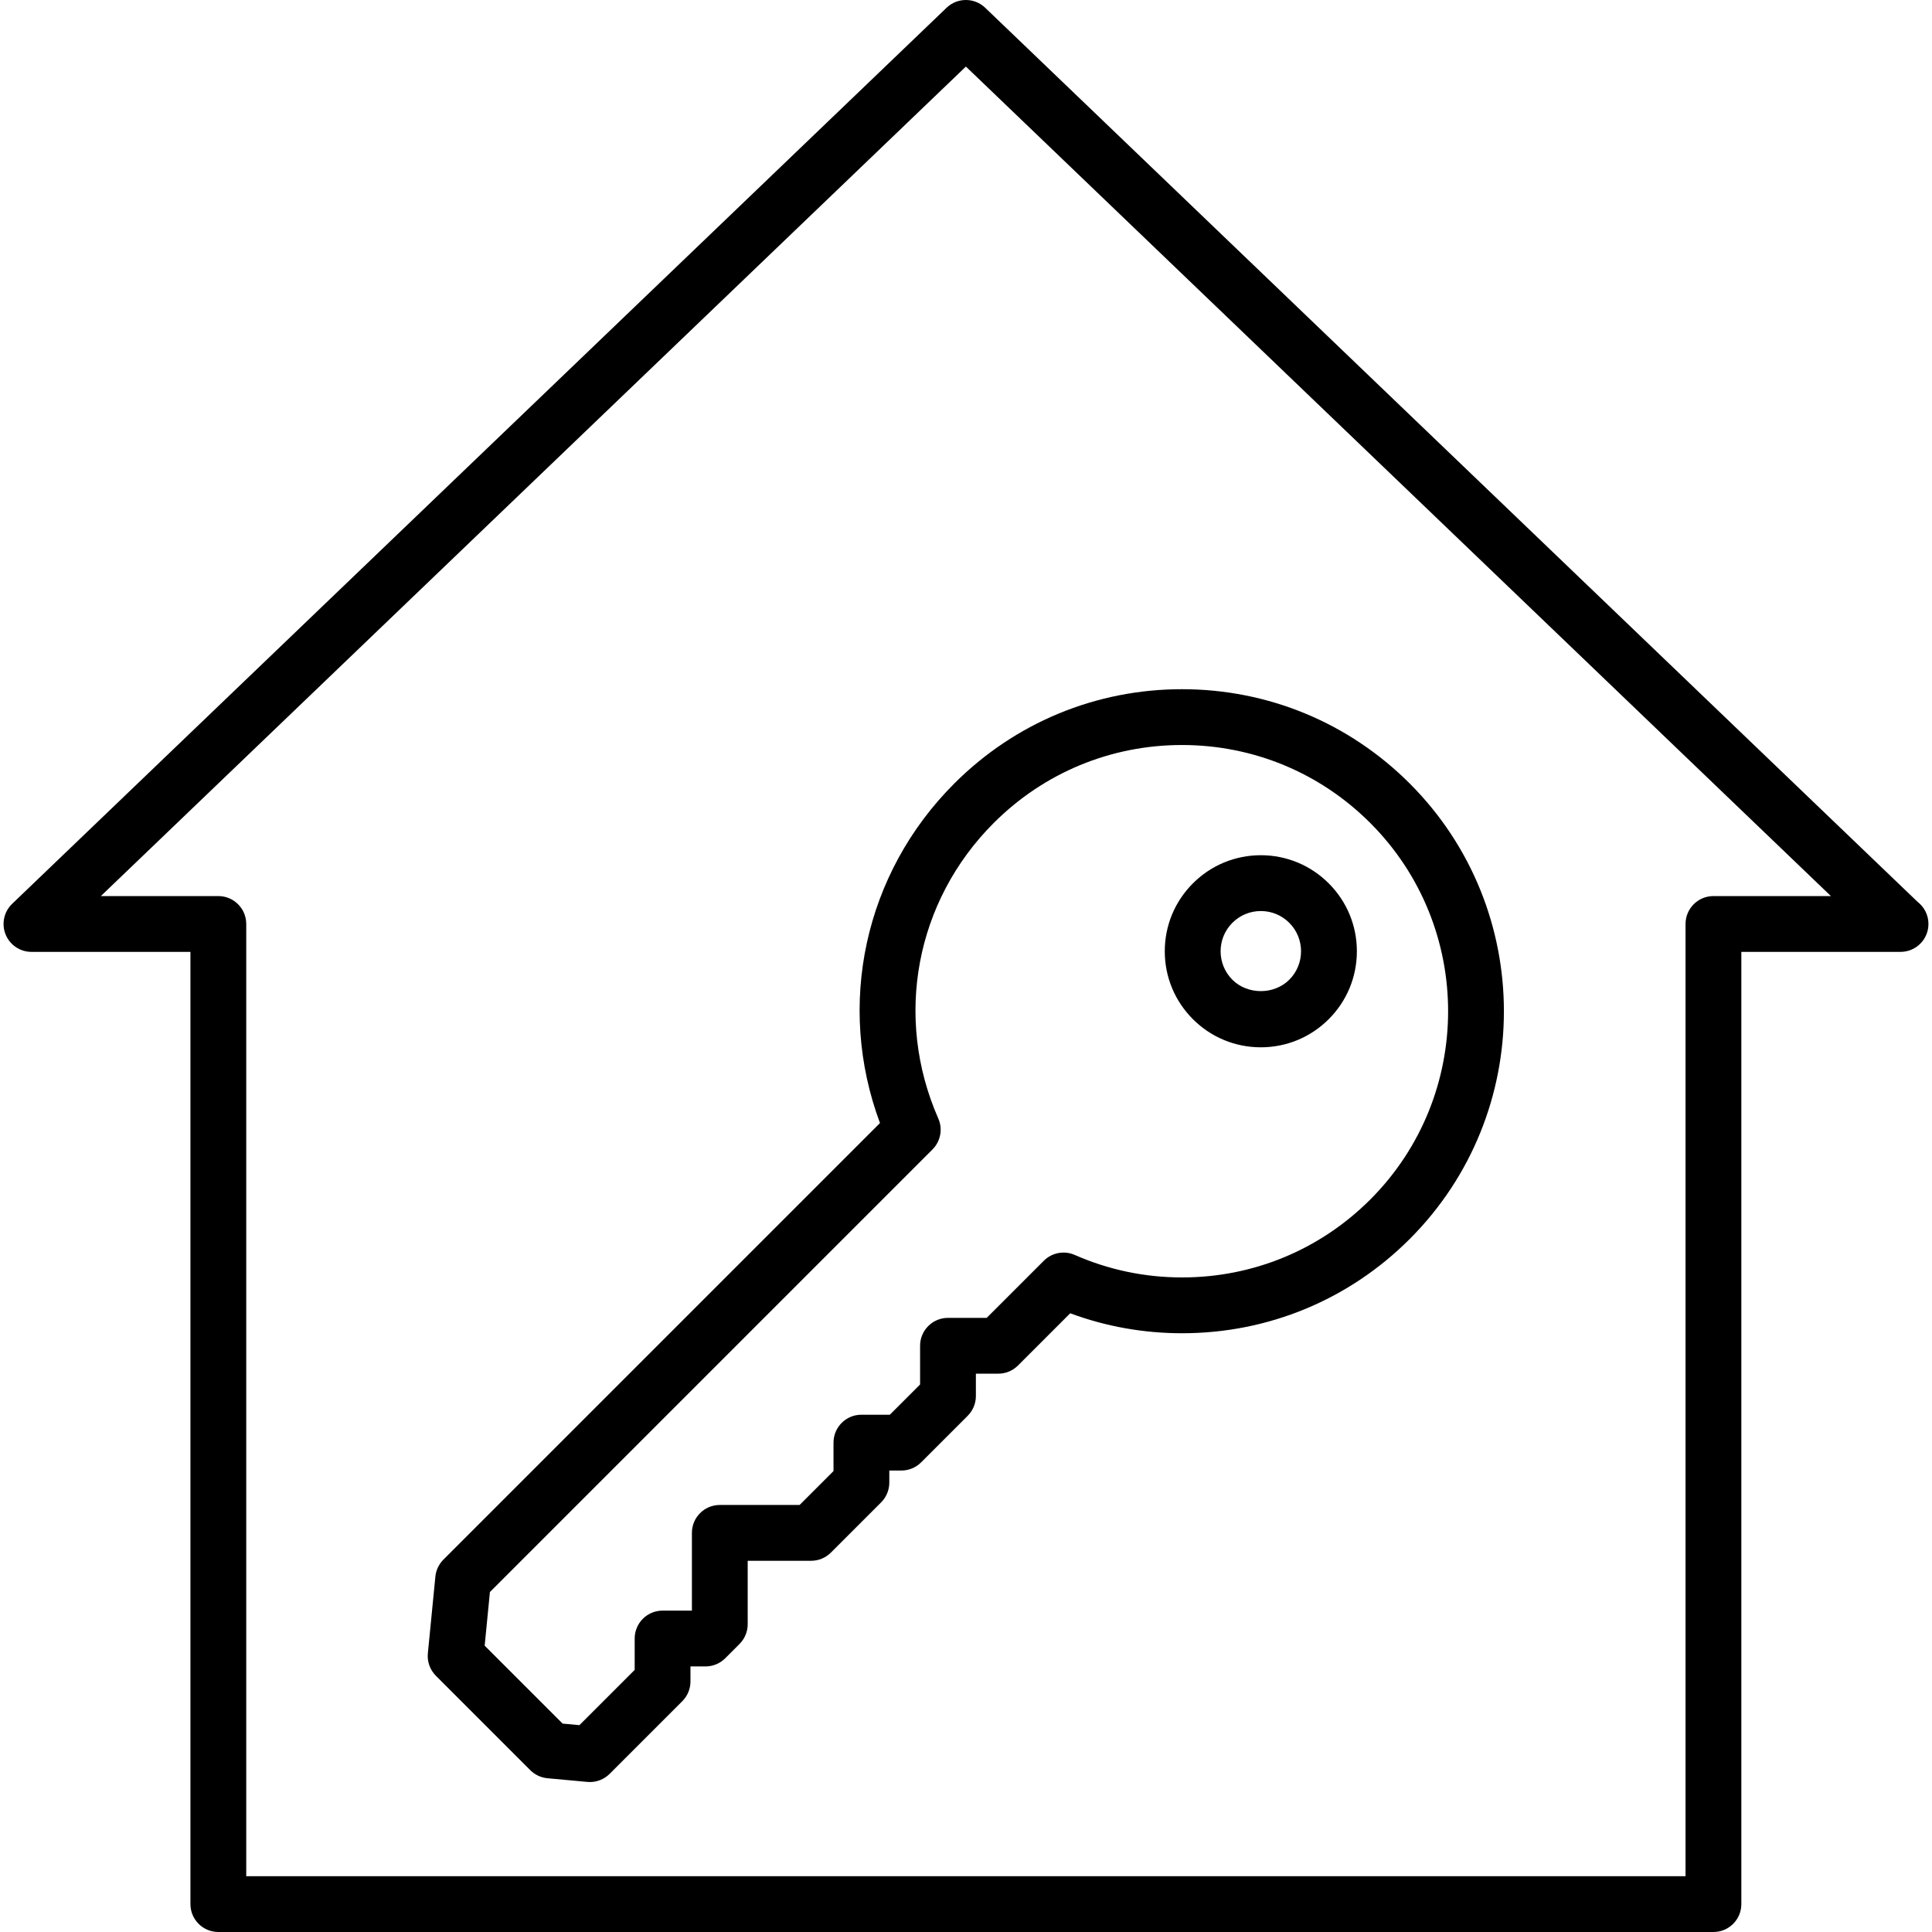 <?xml version="1.0" encoding="iso-8859-1"?>
<!-- Generator: Adobe Illustrator 17.1.0, SVG Export Plug-In . SVG Version: 6.00 Build 0)  -->
<!DOCTYPE svg PUBLIC "-//W3C//DTD SVG 1.1//EN" "http://www.w3.org/Graphics/SVG/1.1/DTD/svg11.dtd">
<svg version="1.1" id="Capa_1" xmlns="http://www.w3.org/2000/svg" xmlns:xlink="http://www.w3.org/1999/xlink" x="0px" y="0px"
	 viewBox="0 0 173.099 173.099" style="enable-background:new 0 0 173.099 173.099;" xml:space="preserve">
<path d="M153.517,173.099H19.562c-1.381,0-2.5-1.119-2.5-2.5V85.284H2.818c-1.021,0-1.938-0.62-2.319-1.567s-0.147-2.03,0.589-2.737
	L84.809,0.696c0.967-0.928,2.494-0.928,3.461,0l83.541,80.11c0.591,0.458,0.97,1.173,0.97,1.978c0,1.381-1.119,2.5-2.5,2.5
	c-0.004,0.001-0.012,0.001-0.02,0h-14.244v85.315C156.017,171.98,154.898,173.099,153.517,173.099z M22.062,168.099h128.955V82.784
	c0-1.381,1.119-2.5,2.5-2.5h10.525L86.54,5.964L9.037,80.284h10.525c1.381,0,2.5,1.119,2.5,2.5V168.099z M52.852,159.663
	c-0.076,0-0.152-0.004-0.229-0.011l-3.572-0.329c-0.581-0.054-1.125-0.309-1.538-0.722l-8.458-8.458
	c-0.529-0.529-0.794-1.267-0.721-2.012l0.674-6.874c0.057-0.576,0.312-1.114,0.721-1.523l39.113-39.113
	C74.907,90.04,77.432,78.266,85.499,70.2c5.45-5.45,12.696-8.451,20.403-8.451c7.708,0,14.954,3.001,20.404,8.451
	c11.25,11.251,11.25,29.557,0,40.808c-5.446,5.446-12.689,8.445-20.394,8.445c-3.456,0-6.821-0.601-10.026-1.789l-4.681,4.68
	c-0.469,0.469-1.104,0.732-1.768,0.732h-2.002v2.003c0,0.663-0.264,1.299-0.732,1.768l-4.175,4.174
	c-0.469,0.469-1.104,0.732-1.768,0.732h-1.082v1.083c0,0.663-0.264,1.299-0.732,1.768l-4.503,4.503
	c-0.469,0.469-1.104,0.732-1.768,0.732h-5.685v5.684c0,0.663-0.263,1.298-0.731,1.768l-1.281,1.282
	c-0.469,0.469-1.105,0.732-1.769,0.732h-1.346v1.346c0,0.663-0.264,1.299-0.732,1.768l-6.513,6.513
	C54.149,159.401,53.512,159.663,52.852,159.663z M50.409,154.427l1.505,0.139l4.951-4.951v-2.811c0-1.381,1.119-2.5,2.5-2.5h2.627
	v-6.966c0-1.381,1.119-2.5,2.5-2.5h7.149l3.038-3.038v-2.548c0-1.381,1.119-2.5,2.5-2.5h2.547l2.71-2.71v-3.467
	c0-1.381,1.119-2.5,2.5-2.5h3.467l5.118-5.117c0.729-0.729,1.829-0.937,2.773-0.521c3.042,1.337,6.278,2.015,9.618,2.015
	c6.369,0,12.355-2.479,16.858-6.98c9.3-9.302,9.3-24.436,0-33.737c-4.506-4.505-10.497-6.986-16.869-6.986
	c-6.371,0-12.362,2.481-16.868,6.986c-7.007,7.008-8.956,17.4-4.966,26.477c0.415,0.943,0.209,2.045-0.521,2.773l-39.651,39.651
	l-0.471,4.807L50.409,154.427z M112.965,93.834c-2.299,0-4.459-0.896-6.085-2.52c-1.625-1.626-2.521-3.786-2.521-6.085
	s0.896-4.459,2.521-6.084c1.626-1.625,3.786-2.521,6.085-2.521c2.298,0,4.459,0.896,6.084,2.521s2.521,3.785,2.521,6.084
	s-0.896,4.459-2.521,6.084S115.262,93.834,112.965,93.834z M112.965,81.625c-0.963,0-1.869,0.375-2.55,1.057
	c-1.405,1.404-1.405,3.691,0,5.097c1.361,1.361,3.737,1.361,5.099,0c1.405-1.405,1.405-3.692,0-5.098
	C114.833,82,113.927,81.625,112.965,81.625z"/>
<g>
</g>
<g>
</g>
<g>
</g>
<g>
</g>
<g>
</g>
<g>
</g>
<g>
</g>
<g>
</g>
<g>
</g>
<g>
</g>
<g>
</g>
<g>
</g>
<g>
</g>
<g>
</g>
<g>
</g>
</svg>
